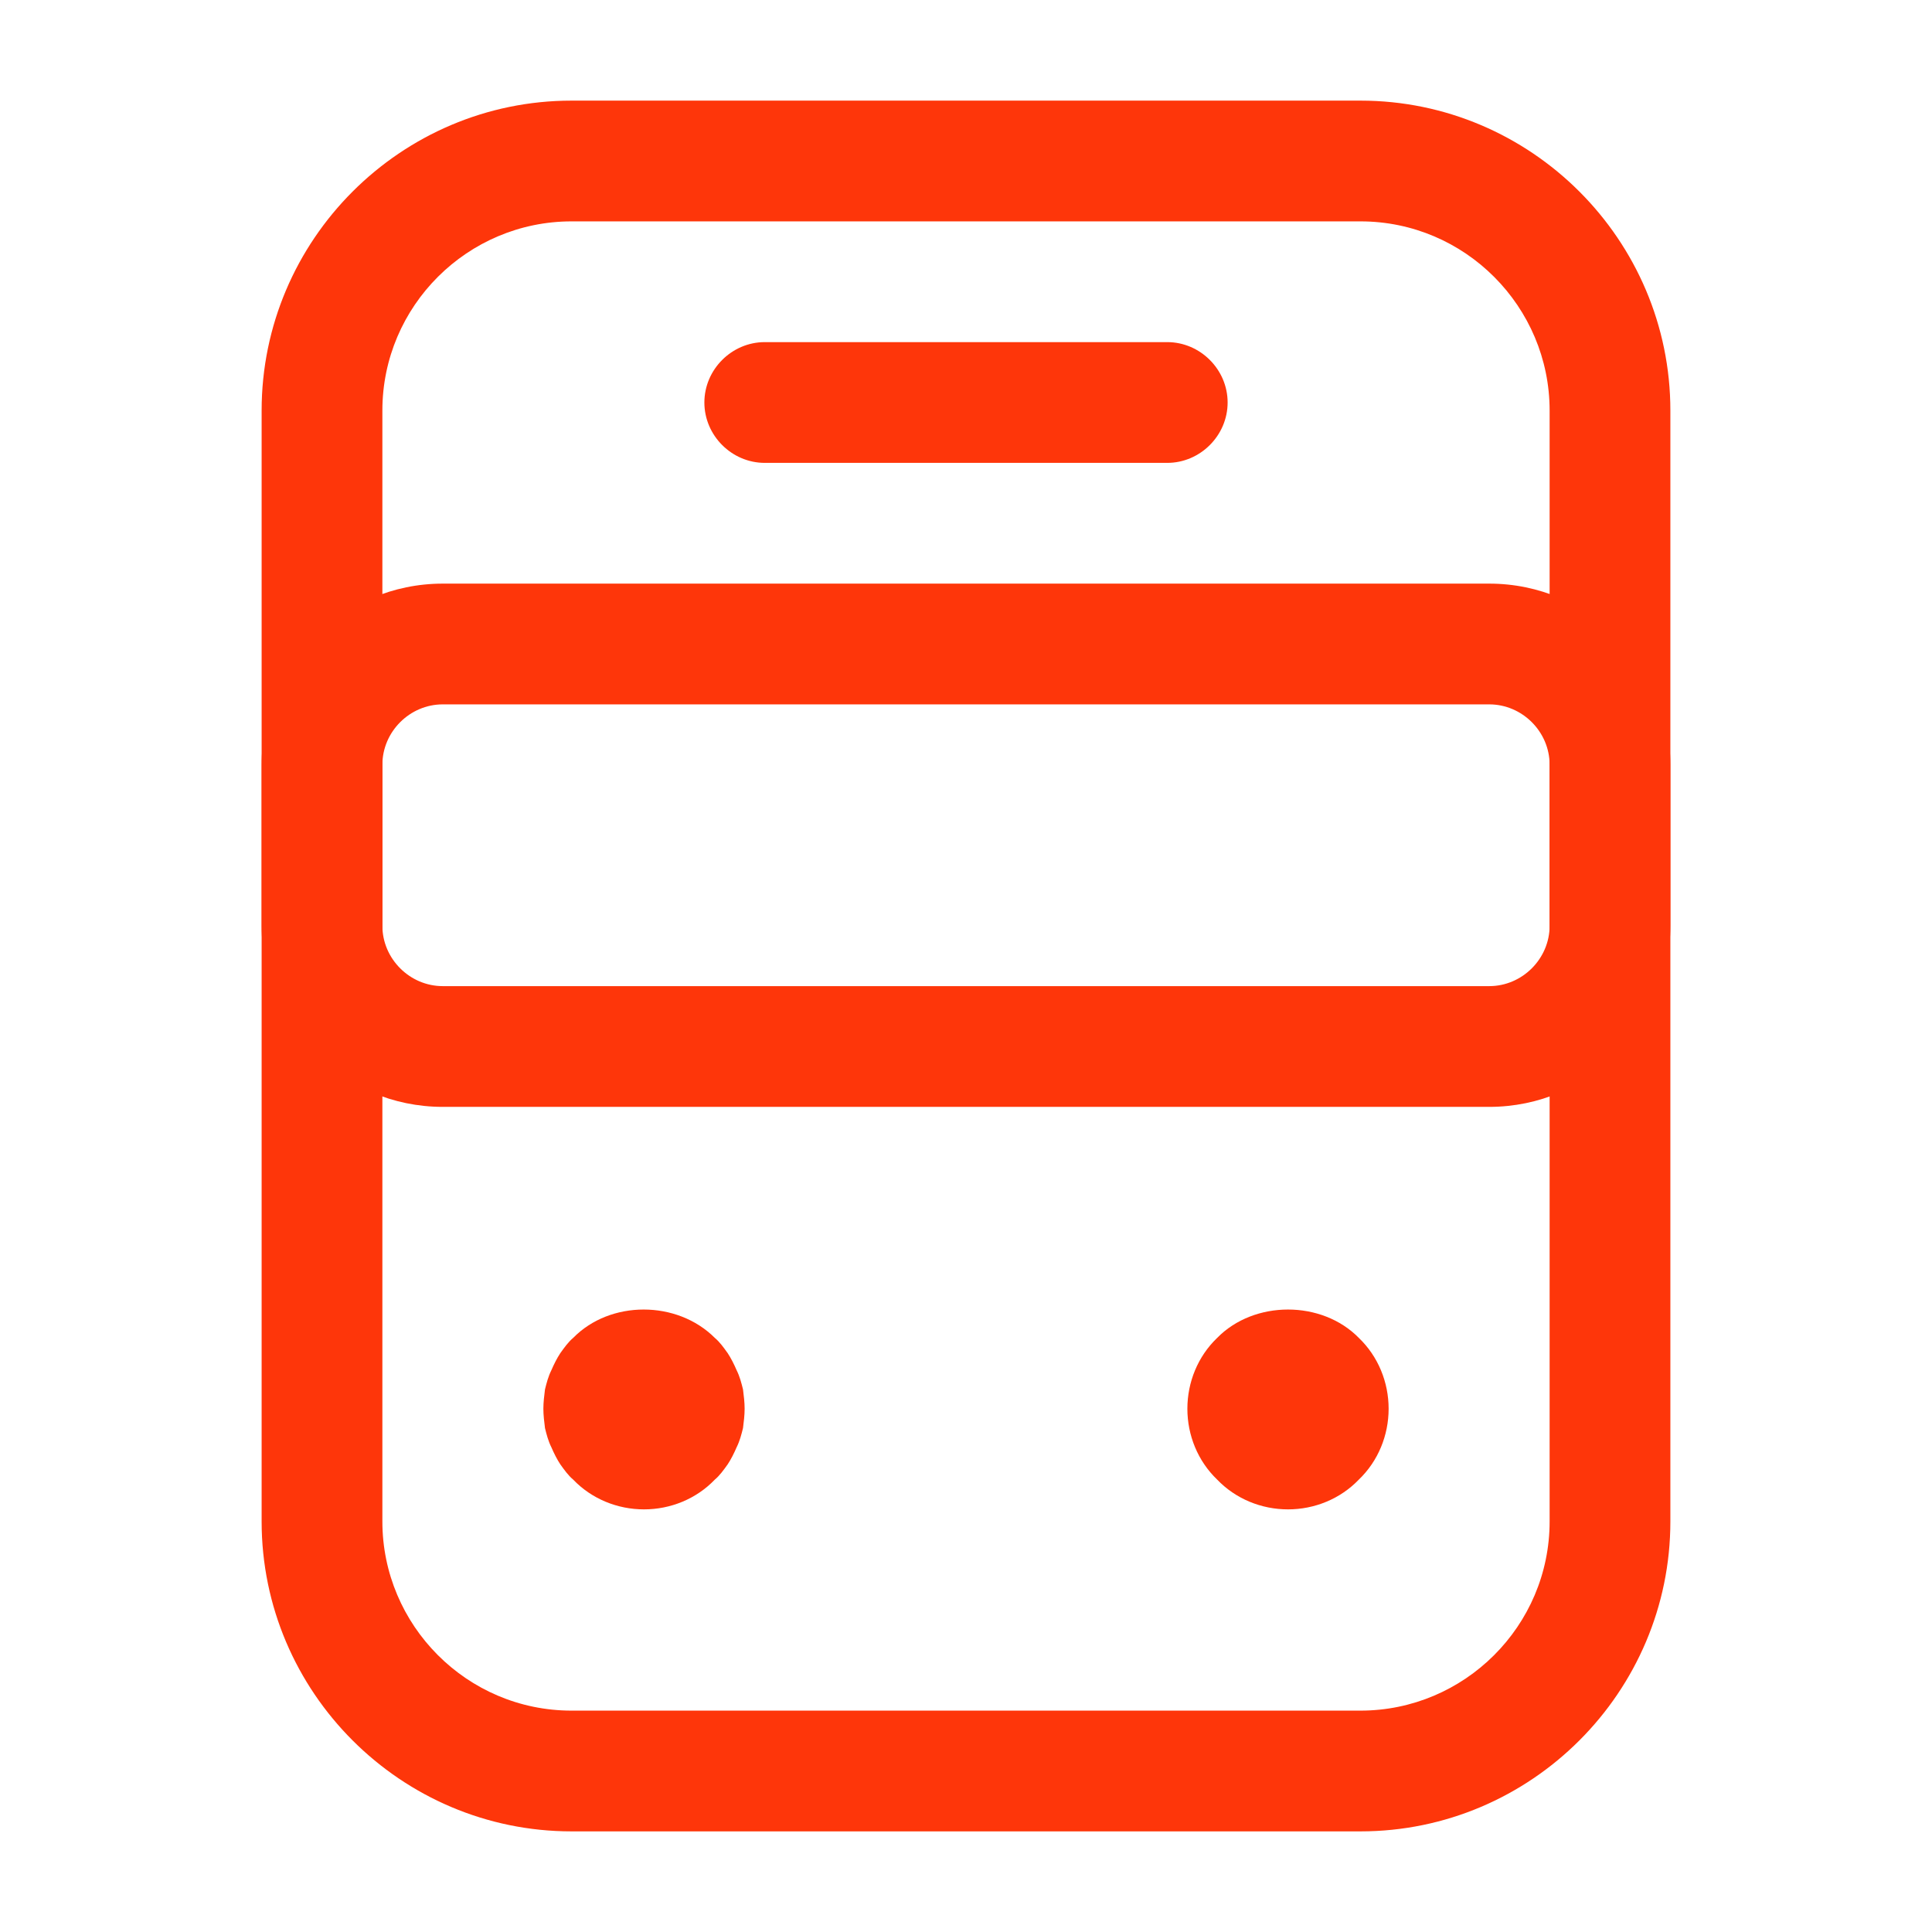 <svg width="24" height="24" viewBox="0 0 24 24" fill="none" xmlns="http://www.w3.org/2000/svg">
<g id="vuesax/outline/bus">
<g id="bus">
<path id="Vector" d="M16.9 22.75H7.1C4.98 22.75 3.25 21.02 3.25 18.9V5.1C3.25 2.98 4.98 1.25 7.1 1.25H16.9C19.02 1.25 20.75 2.98 20.75 5.1V18.9C20.75 21.02 19.02 22.75 16.9 22.75ZM7.1 2.75C5.81 2.75 4.75 3.8 4.75 5.1V18.9C4.75 20.19 5.8 21.25 7.1 21.25H16.9C18.19 21.25 19.25 20.2 19.25 18.9V5.1C19.25 3.81 18.2 2.75 16.9 2.75H7.1Z" fill="#FE360A"/>
<path id="Vector_2" d="M18.5 13.75H5.5C4.26 13.75 3.25 12.74 3.25 11.5V9.5C3.25 8.26 4.26 7.25 5.5 7.25H18.5C19.74 7.25 20.75 8.26 20.75 9.5V11.5C20.75 12.74 19.74 13.75 18.5 13.75ZM5.5 8.75C5.09 8.75 4.75 9.09 4.75 9.5V11.5C4.75 11.91 5.09 12.25 5.5 12.25H18.5C18.91 12.25 19.25 11.91 19.25 11.5V9.5C19.25 9.09 18.91 8.75 18.5 8.75H5.5Z" fill="#FE360A"/>
<path id="Vector_3" d="M8 18.75C7.67 18.75 7.35 18.62 7.12 18.38C7.06 18.33 7.01 18.26 6.96 18.19C6.92 18.13 6.88 18.05 6.85 17.98C6.81 17.9 6.79 17.82 6.77 17.74C6.76 17.66 6.75 17.58 6.75 17.5C6.75 17.42 6.76 17.34 6.77 17.26C6.79 17.18 6.81 17.1 6.85 17.02C6.88 16.95 6.92 16.87 6.96 16.81C7.01 16.74 7.06 16.67 7.12 16.62C7.58 16.15 8.41 16.15 8.88 16.62C8.94 16.67 8.99 16.74 9.04 16.81C9.08 16.87 9.12 16.95 9.15 17.02C9.19 17.1 9.21 17.18 9.23 17.26C9.24 17.34 9.25 17.42 9.25 17.5C9.25 17.58 9.24 17.66 9.23 17.74C9.21 17.82 9.19 17.9 9.15 17.98C9.12 18.05 9.08 18.13 9.04 18.19C8.99 18.26 8.94 18.33 8.88 18.38C8.65 18.62 8.33 18.75 8 18.75Z" fill="#FE360A"/>
<path id="Vector_4" d="M16 18.75C15.67 18.75 15.35 18.62 15.12 18.38C14.88 18.15 14.75 17.83 14.75 17.5C14.75 17.17 14.88 16.85 15.12 16.62C15.58 16.15 16.42 16.15 16.88 16.62C17.12 16.85 17.25 17.17 17.25 17.5C17.25 17.83 17.12 18.15 16.88 18.38C16.65 18.62 16.33 18.75 16 18.75Z" fill="#FE360A"/>
<path id="Vector_5" d="M14.5 5.75H9.5C9.09 5.75 8.75 5.41 8.75 5C8.75 4.59 9.09 4.25 9.5 4.25H14.5C14.91 4.25 15.25 4.59 15.25 5C15.25 5.41 14.91 5.75 14.5 5.75Z" fill="#FE360A"/>
</g>
</g>
</svg>
